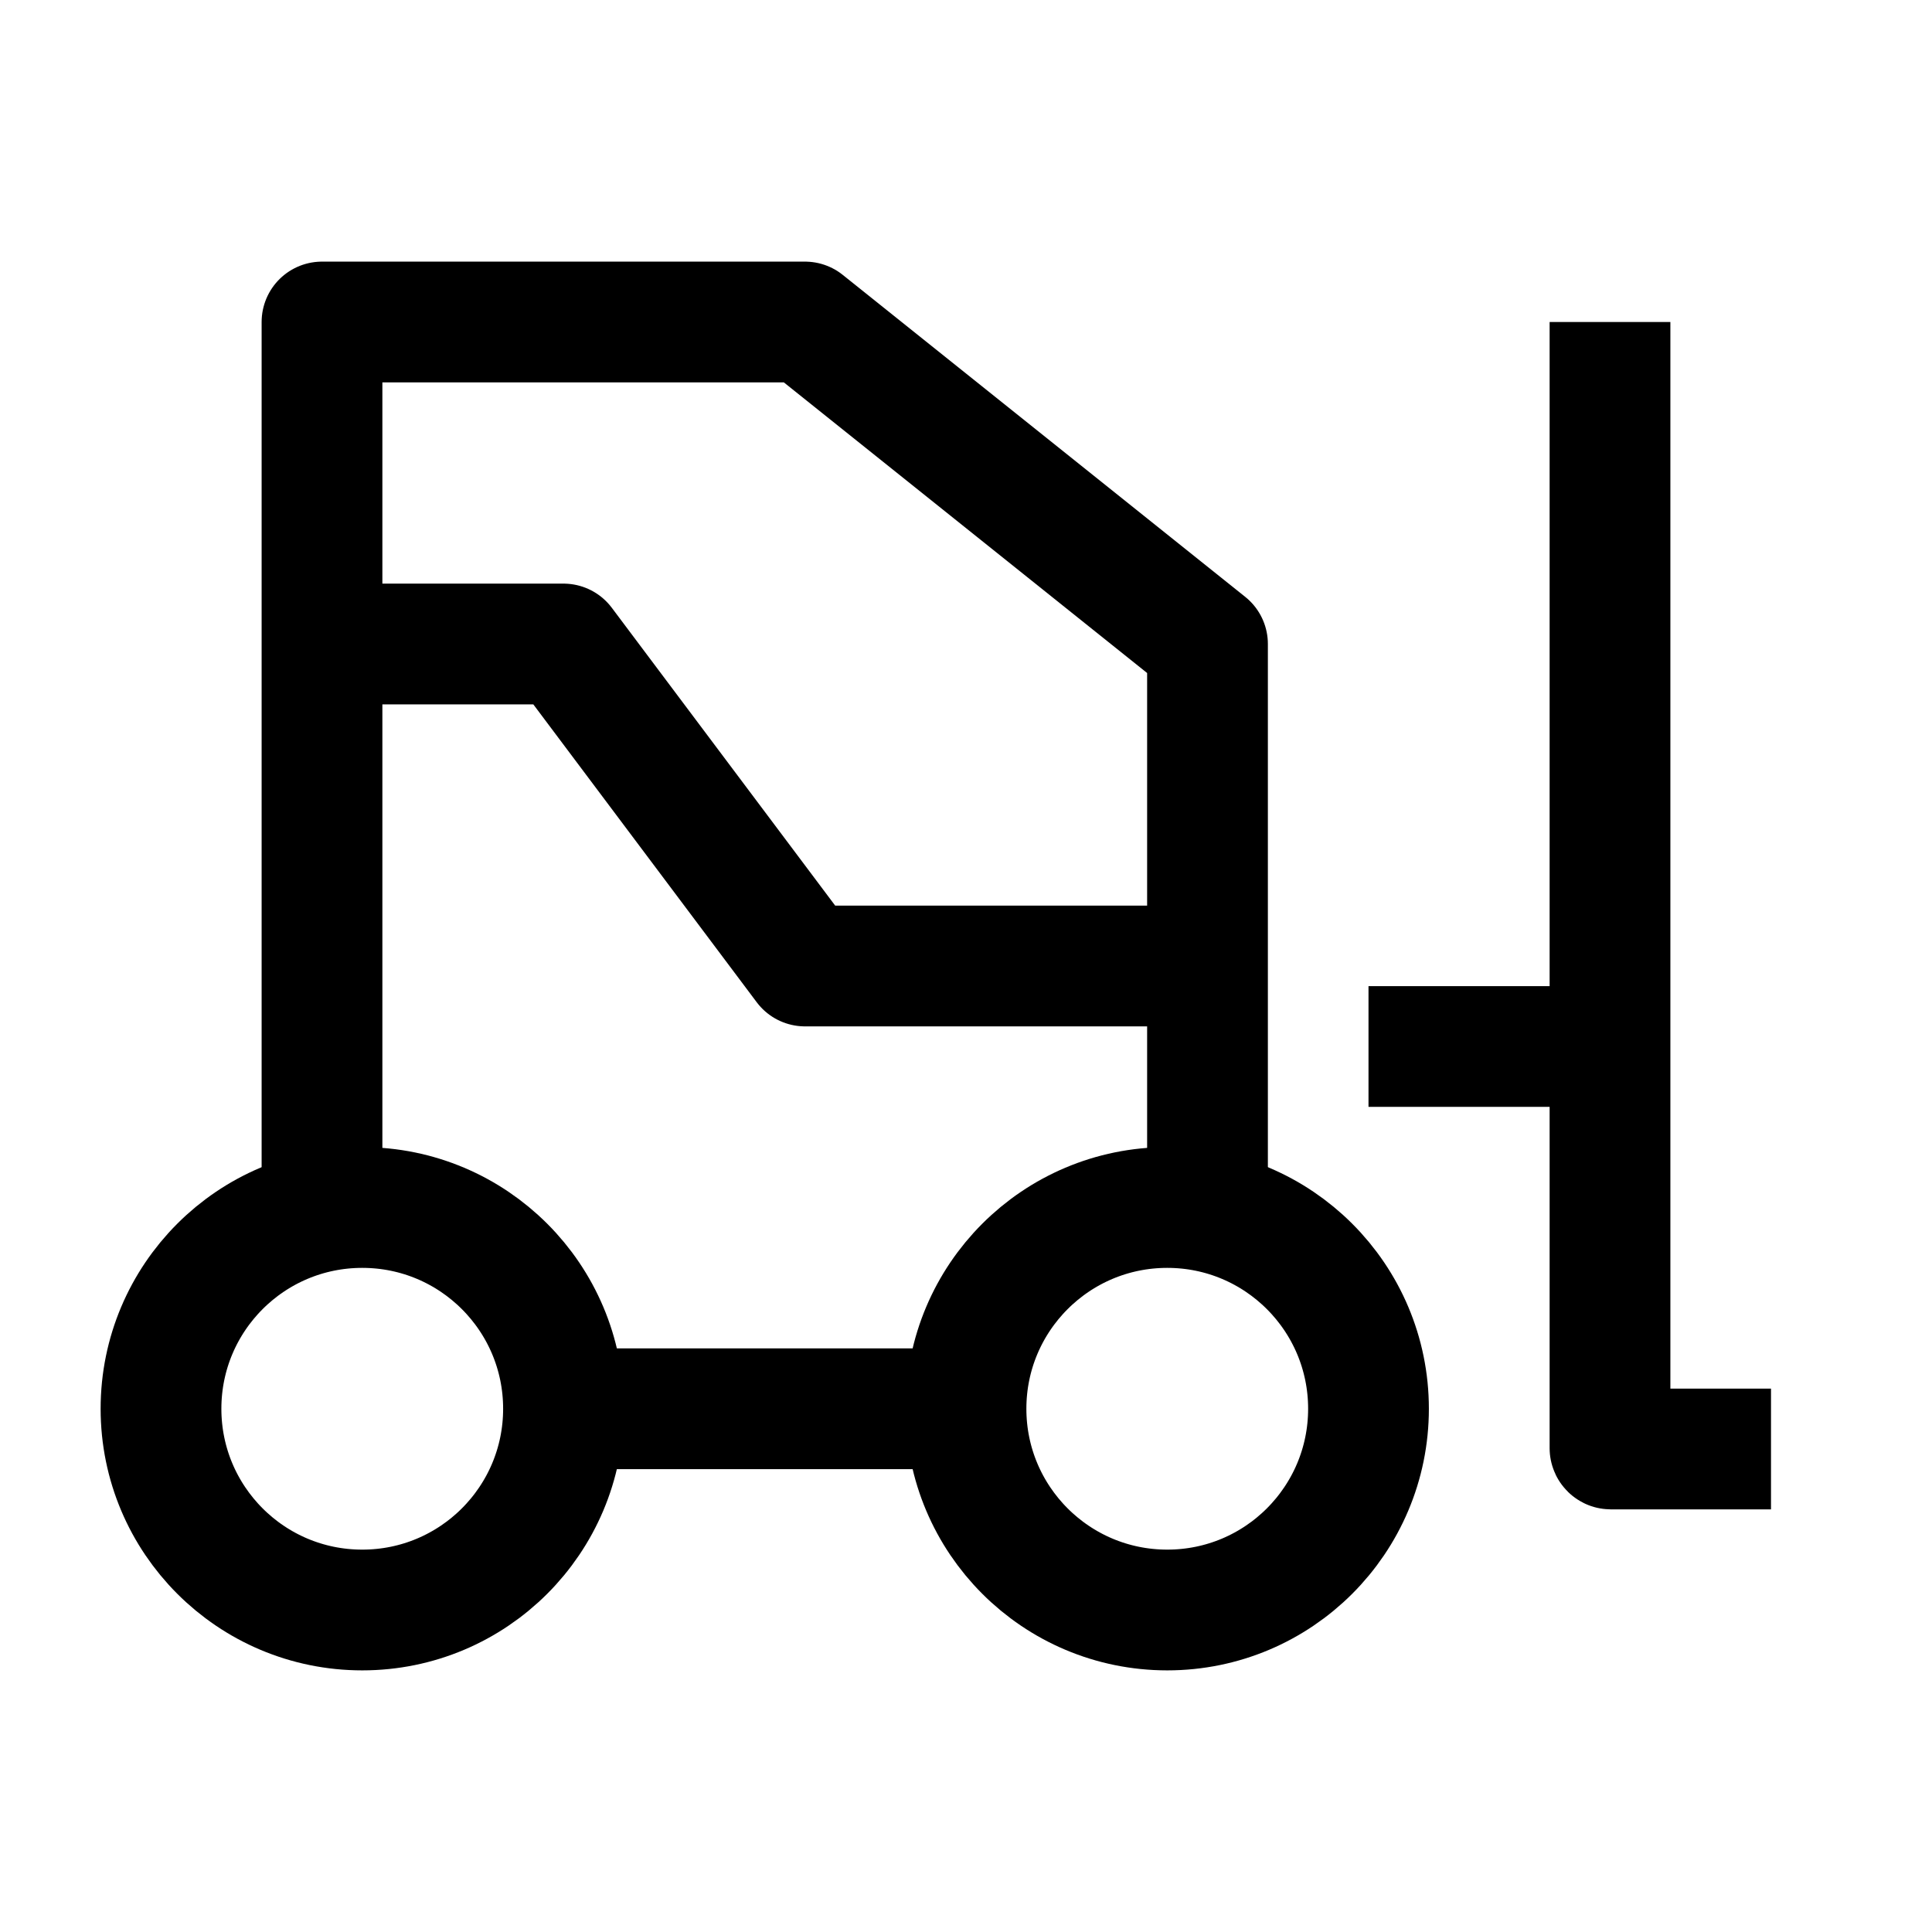 <svg width="24" height="24" viewBox="0 0 24 24" fill="none" xmlns="http://www.w3.org/2000/svg">
    <path d="M7 17.5C7 18.881 5.881 20 4.5 20C3.119 20 2 18.881 2 17.5C2 16.119 3.119 15 4.5 15C5.881 15 7 16.119 7 17.5Z" stroke="currentColor" stroke-width="1.5" stroke-linejoin="round"/>
    <path d="M17 17.5C17 18.881 15.881 20 14.5 20C13.119 20 12 18.881 12 17.5C12 16.119 13.119 15 14.5 15C15.881 15 17 16.119 17 17.5Z" stroke="currentColor" stroke-width="1.5" stroke-linejoin="round"/>
    <path d="M4 8H7L10 12H15" stroke="currentColor" stroke-width="1.5" stroke-linejoin="round"/>
    <path d="M4 15V4H10L15 8V15M7 17.5H12" stroke="currentColor" stroke-width="1.5" stroke-linejoin="round"/>
    <path d="M20 4V13M20 13H17M20 13V17.99C20 17.995 20.005 18 20.01 18H22" stroke="currentColor" stroke-width="1.5"/>
</svg>
